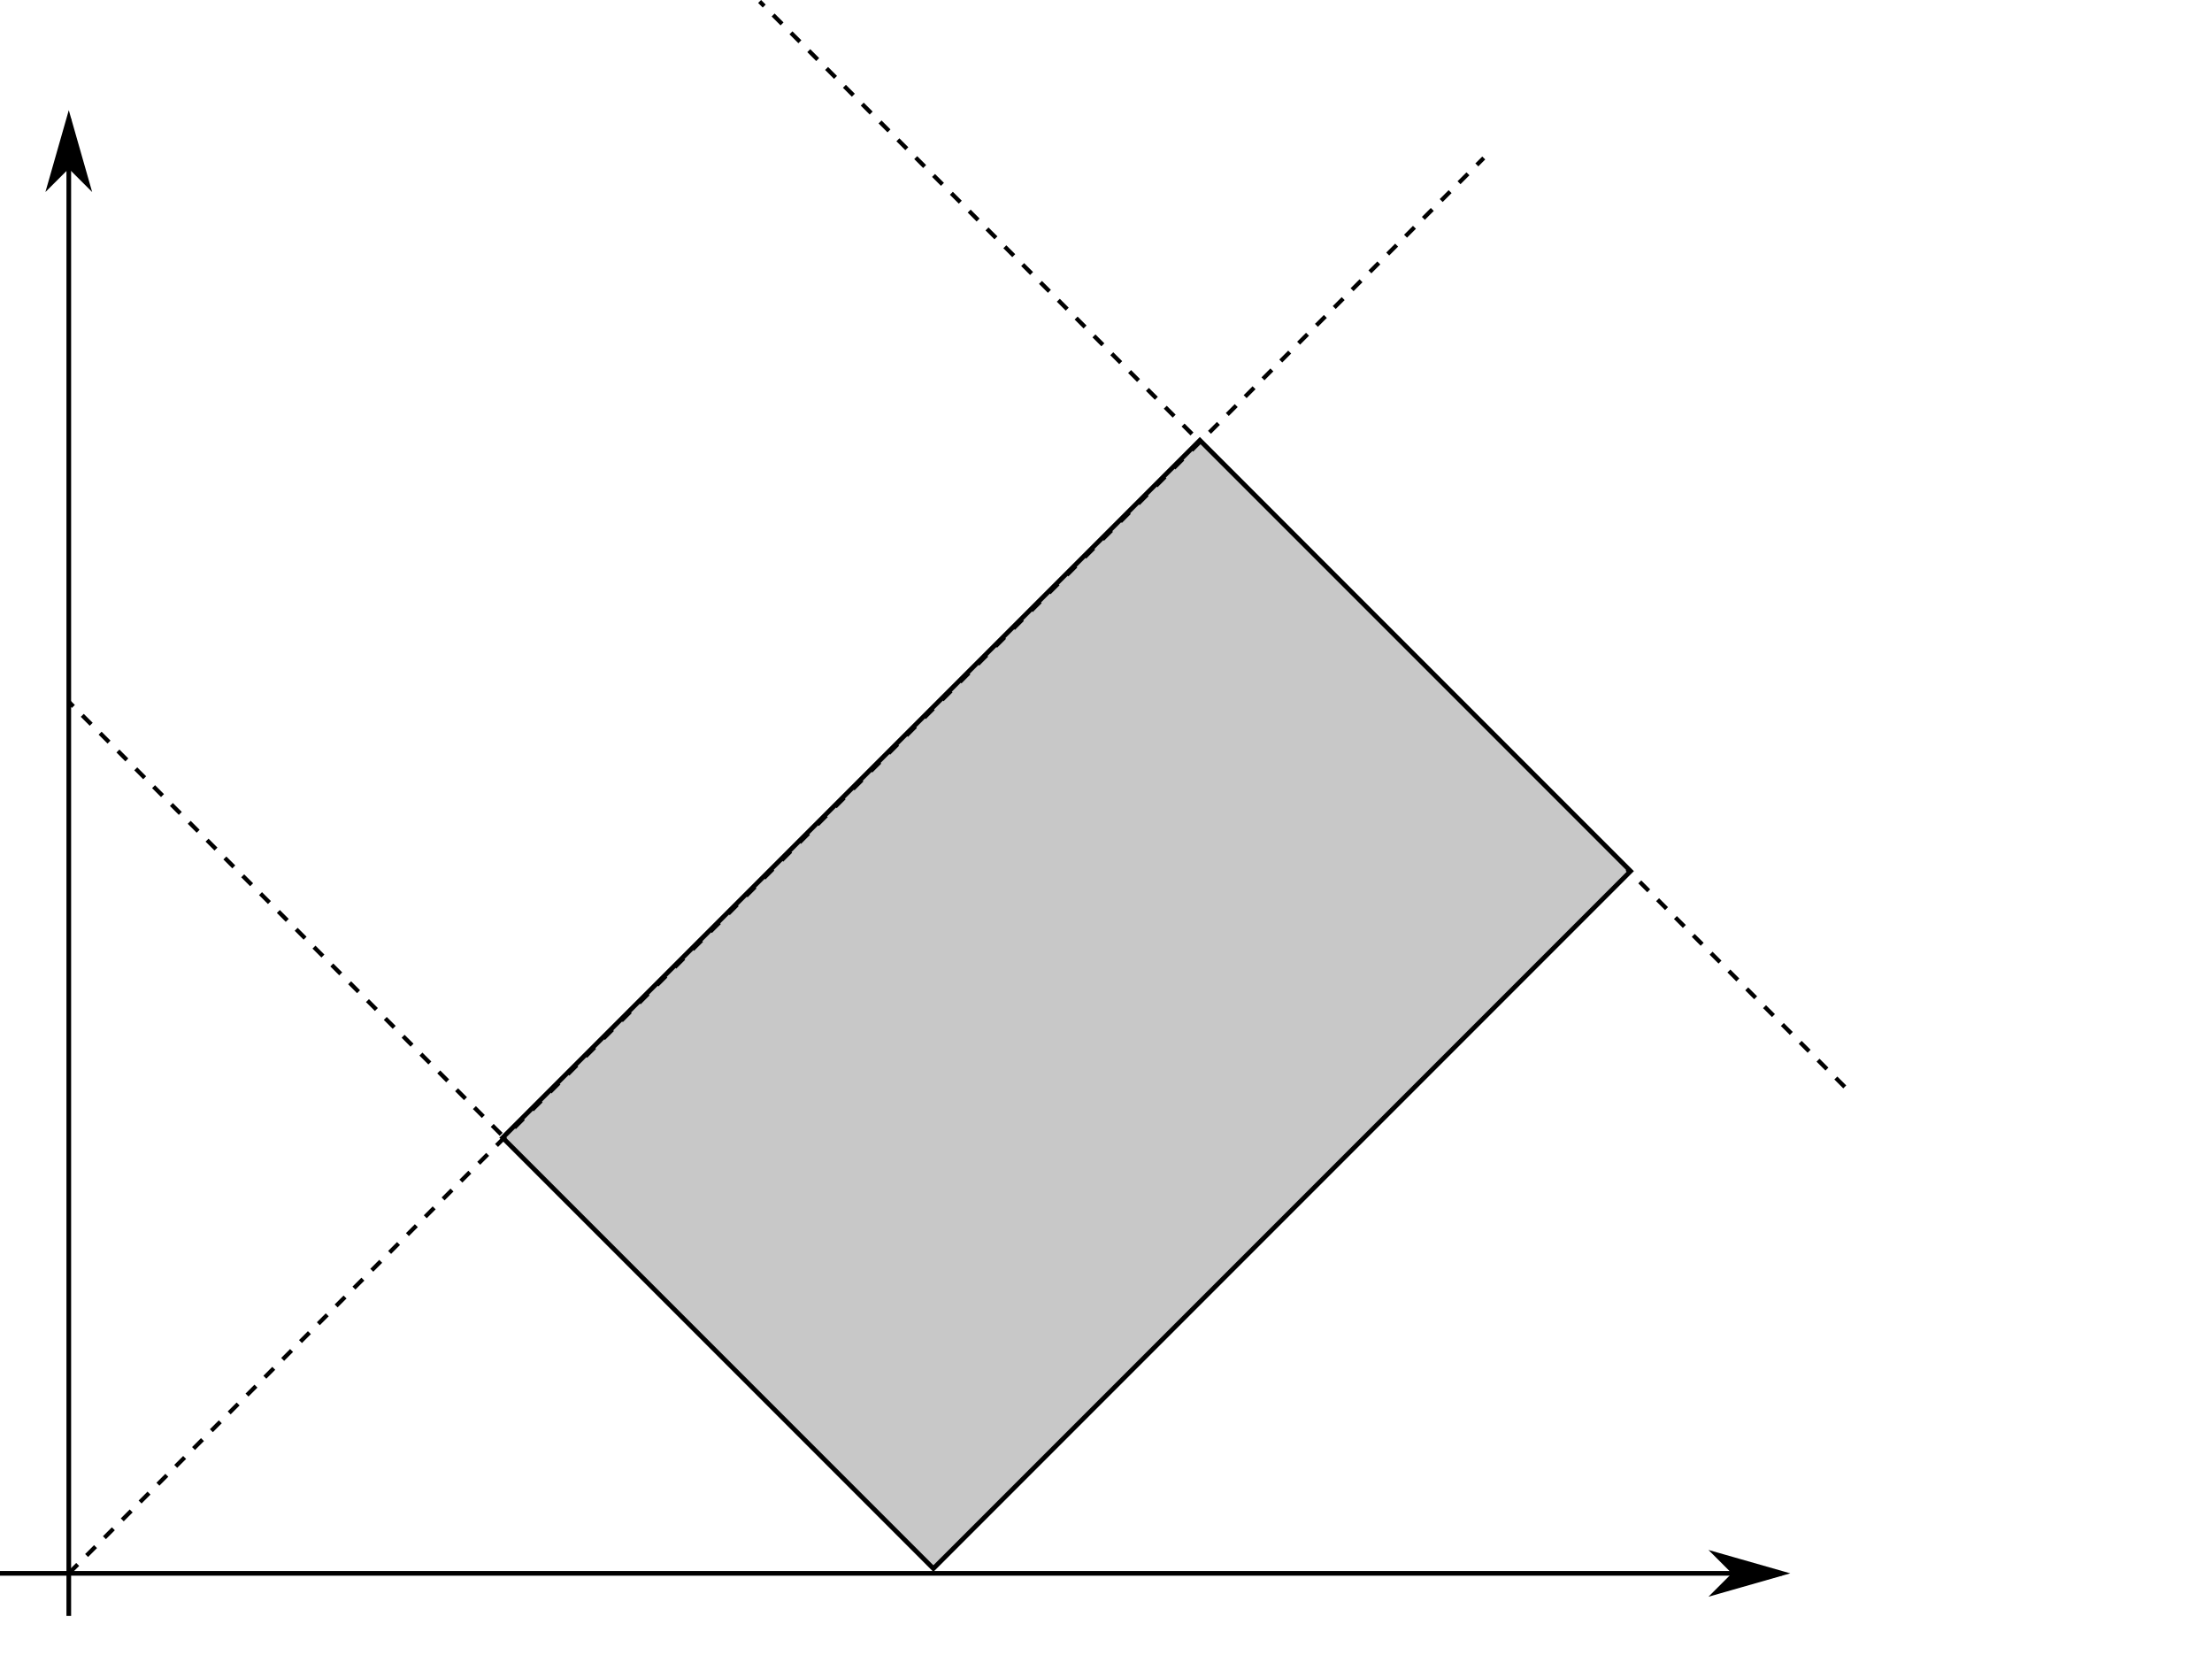 <?xml version="1.0" encoding="UTF-8" standalone="no"?>
<!-- Created with Inkscape (http://www.inkscape.org/) -->

<svg
   xmlns:dc="http://purl.org/dc/elements/1.1/"
   xmlns:cc="http://creativecommons.org/ns#"
   xmlns:rdf="http://www.w3.org/1999/02/22-rdf-syntax-ns#"
   xmlns:svg="http://www.w3.org/2000/svg"
   xmlns="http://www.w3.org/2000/svg"
   xmlns:inkscape="http://www.inkscape.org/namespaces/inkscape"
   version="1.1"
   width="473.882"
   height="356.187"
   id="svg2"
   xml:space="preserve"><defs
     id="defs6" /><g
     transform="matrix(1.25,0,0,-1.25,0,356.187)"
     id="g10"><g
       id="g12"><g
         transform="matrix(1,0,0,-1,0,284.95)"
         id="g14"><path
           d="m 11.789,276.871 0,-256.539"
           inkscape:connector-curvature="0"
           id="path16"
           style="fill:none;stroke:#000000;stroke-width:0.8;stroke-linecap:butt;stroke-linejoin:miter;stroke-miterlimit:4;stroke-opacity:1;stroke-dasharray:none" /></g><g
         transform="matrix(0,-1,-1,0,0,284.95)"
         id="g18"><path
           d="m 28.332,-11.789 3.199,-3.199 -11.199,3.199 11.199,3.199 -3.199,-3.199 z"
           inkscape:connector-curvature="0"
           id="path20"
           style="fill:#000000;fill-opacity:1;fill-rule:evenodd;stroke:#000000;stroke-width:0.8;stroke-linecap:butt;stroke-linejoin:miter;stroke-miterlimit:4;stroke-opacity:1;stroke-dasharray:none" /></g><g
         transform="matrix(1,0,0,-1,0,284.95)"
         id="g22"><path
           d="m 0,269.574 305.379,0"
           inkscape:connector-curvature="0"
           id="path24"
           style="fill:none;stroke:#000000;stroke-width:0.8;stroke-linecap:butt;stroke-linejoin:miter;stroke-miterlimit:4;stroke-opacity:1;stroke-dasharray:none" /></g><g
         transform="matrix(-1,0,0,1,0,284.95)"
         id="g26"><path
           d="m -297.379,-269.574 3.199,-3.199 -11.199,3.199 11.199,3.199 -3.199,-3.199 z"
           inkscape:connector-curvature="0"
           id="path28"
           style="fill:#000000;fill-opacity:1;fill-rule:evenodd;stroke:#000000;stroke-width:0.8;stroke-linecap:butt;stroke-linejoin:miter;stroke-miterlimit:4;stroke-opacity:1;stroke-dasharray:none" /></g><path
         d="M 86.145,90.02 205.637,209.512 279.461,135.688 159.969,16.196 86.145,90.02 z"
         inkscape:connector-curvature="0"
         id="path30"
         style="fill:#000000;fill-opacity:0.216;fill-rule:nonzero;stroke:none" /><g
         transform="matrix(1,1,1,-1,0,284.95)"
         id="g32"><path
           d="m -54.393,140.537 119.493,0 0,73.824 -119.493,0 0,-73.824 z"
           inkscape:connector-curvature="0"
           id="path34"
           style="fill:none;stroke:#000000;stroke-width:0.566;stroke-linecap:butt;stroke-linejoin:miter;stroke-miterlimit:4;stroke-opacity:1;stroke-dasharray:none" /></g><g
         transform="matrix(1,0,0,-1,0,284.95)"
         id="g36"><path
           d="M 11.789,269.574 254.293,27.07"
           inkscape:connector-curvature="0"
           id="path38"
           style="fill:none;stroke:#000000;stroke-width:0.72;stroke-linecap:butt;stroke-linejoin:miter;stroke-miterlimit:4;stroke-opacity:1;stroke-dasharray:2.16, 2.16;stroke-dashoffset:0" /></g><g
         transform="matrix(1,0,0,-1,0,284.95)"
         id="g40"><path
           d="M 85.887,194.355 11.789,120.254"
           inkscape:connector-curvature="0"
           id="path42"
           style="fill:none;stroke:#000000;stroke-width:0.72;stroke-linecap:butt;stroke-linejoin:miter;stroke-miterlimit:4;stroke-opacity:1;stroke-dasharray:2.16, 2.16;stroke-dashoffset:0" /></g><g
         transform="matrix(1,0,0,-1,0,284.95)"
         id="g44"><path
           d="M 204.289,74.355 130.188,0.254"
           inkscape:connector-curvature="0"
           id="path46"
           style="fill:none;stroke:#000000;stroke-width:0.72;stroke-linecap:butt;stroke-linejoin:miter;stroke-miterlimit:4;stroke-opacity:1;stroke-dasharray:2.16, 2.16;stroke-dashoffset:0" /></g><g
         transform="matrix(1,0,0,-1,0,284.95)"
         id="g48"><path
           d="m 316.164,186.23 -37.301,-37.3"
           inkscape:connector-curvature="0"
           id="path50"
           style="fill:none;stroke:#000000;stroke-width:0.72;stroke-linecap:butt;stroke-linejoin:miter;stroke-miterlimit:4;stroke-opacity:1;stroke-dasharray:2.16, 2.16;stroke-dashoffset:0" /></g></g></g></svg>